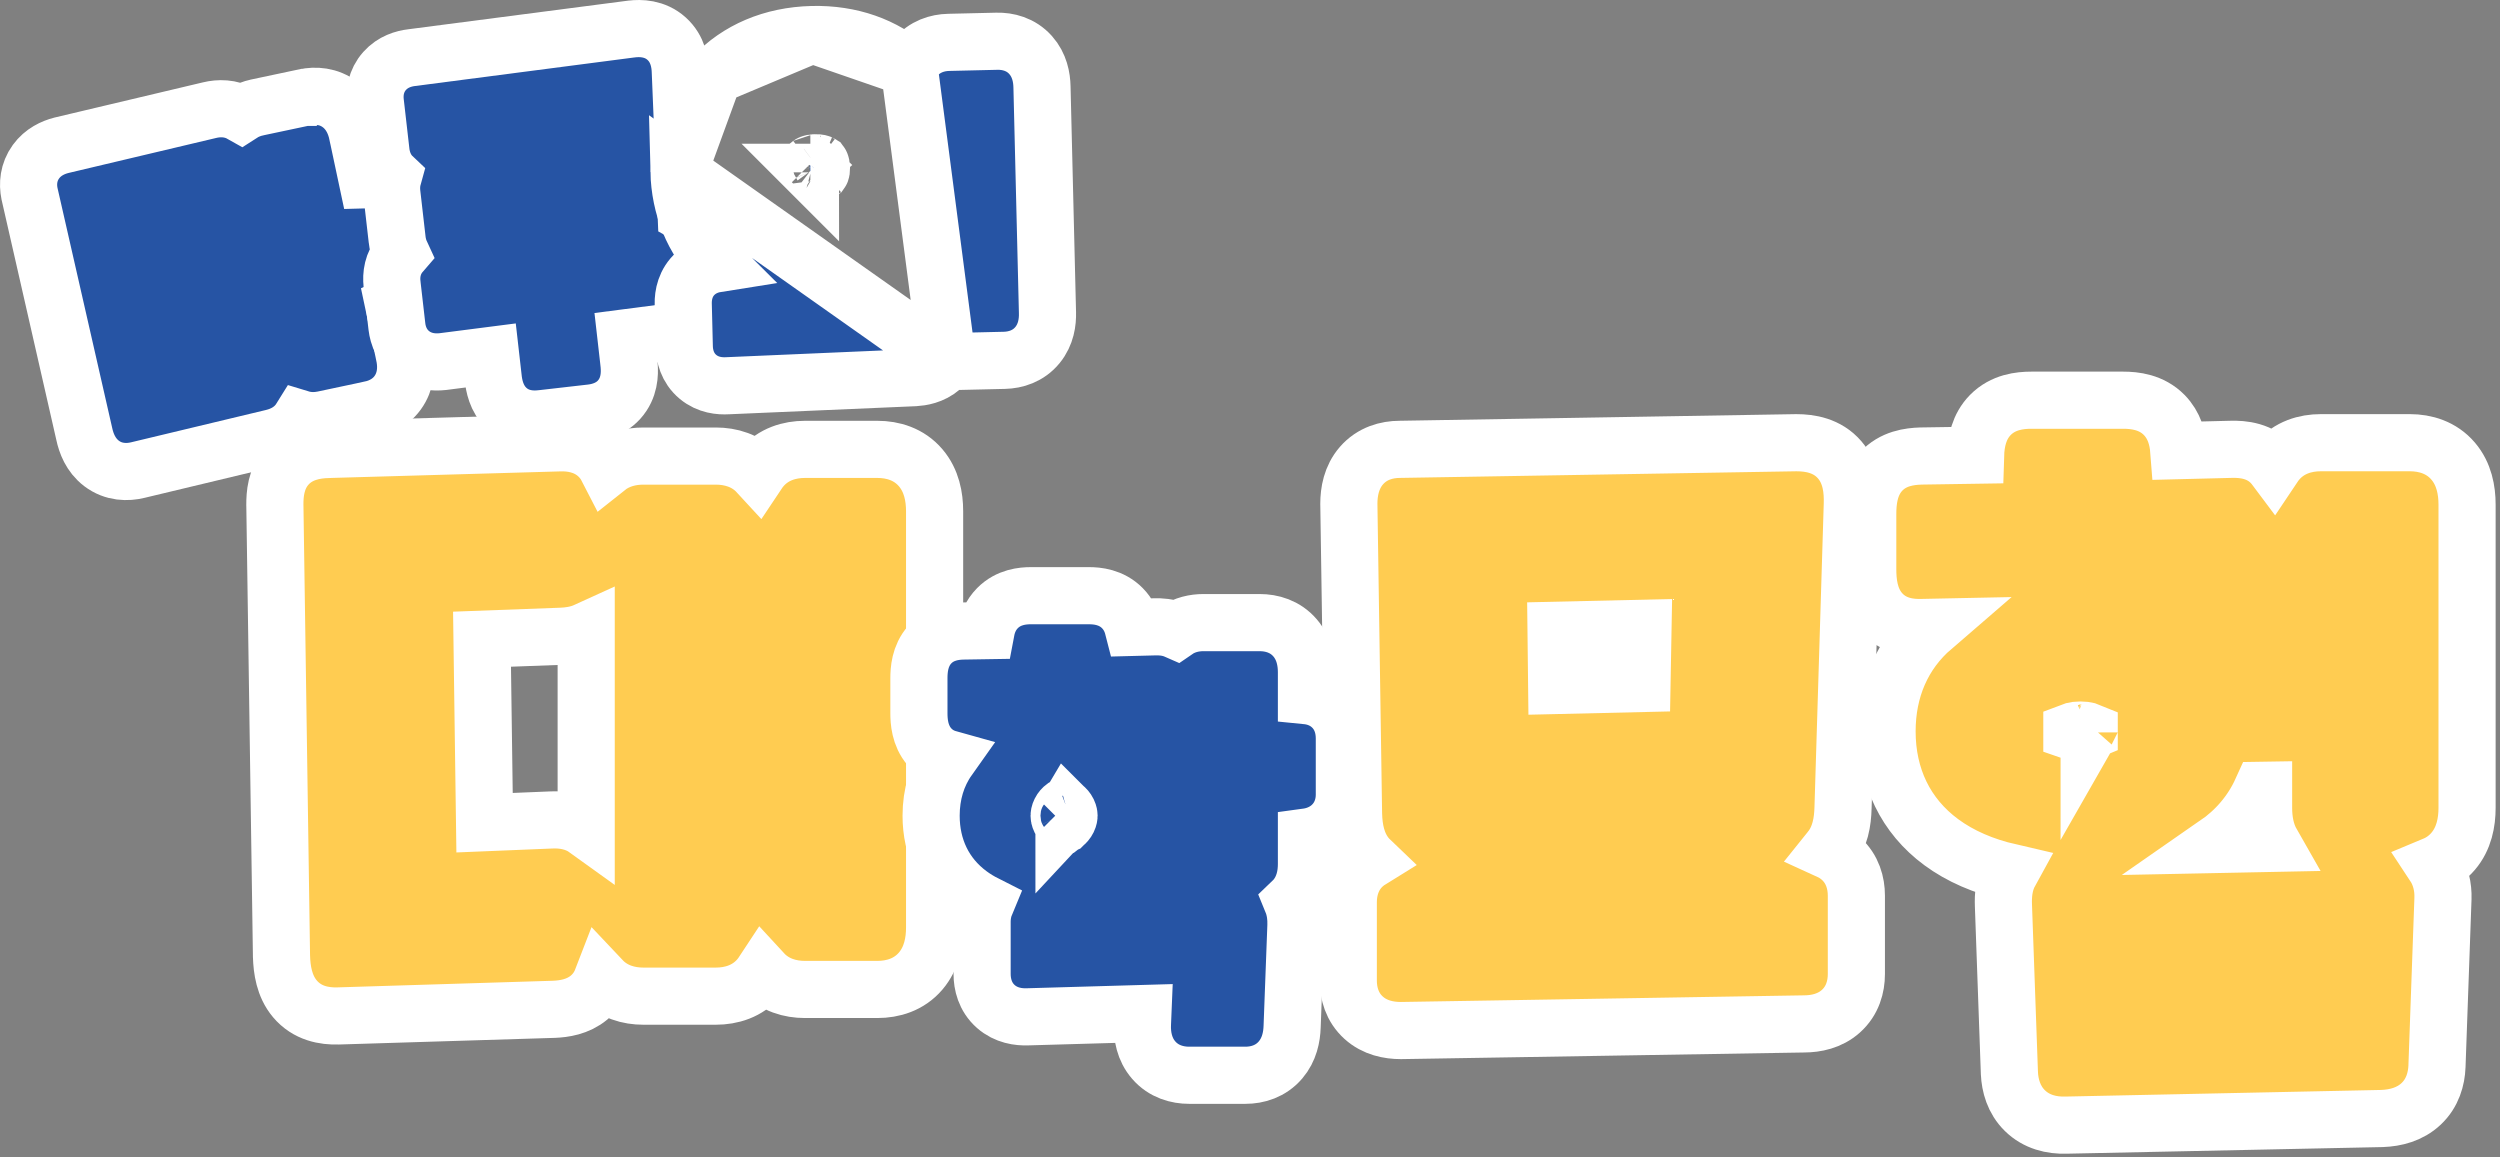 <svg width="175" height="81" viewBox="0 0 175 81" fill="none" xmlns="http://www.w3.org/2000/svg">
<rect x="0" y="0" width="175" height="81" fill="#808080" stroke="none"/>
<path d="M19.12 30.634C19.727 30.484 20.527 30.139 21.039 29.316C21.599 29.487 22.164 29.468 22.646 29.366L25.954 28.665L25.955 28.664C26.699 28.506 27.54 28.087 28.032 27.183C28.486 26.35 28.436 25.473 28.298 24.832C28.298 24.83 28.298 24.829 28.297 24.828L27.561 21.355C27.986 21.168 28.422 20.873 28.761 20.406C29.293 19.672 29.351 18.843 29.212 18.17L29.212 18.17L29.209 18.16L28.508 14.851L28.508 14.851L28.505 14.838C28.367 14.209 28.007 13.402 27.152 12.921C26.654 12.641 26.147 12.563 25.7 12.577L25.02 9.38C25.02 9.378 25.02 9.376 25.019 9.374C24.886 8.734 24.579 7.911 23.828 7.331C23.01 6.7 22.069 6.658 21.324 6.816C21.323 6.817 21.323 6.817 21.323 6.817C21.323 6.817 21.323 6.817 21.322 6.817L18.015 7.518L18.011 7.519C17.643 7.597 17.254 7.74 16.895 7.972C16.138 7.545 15.319 7.553 14.67 7.711L4.326 10.164L4.308 10.168L4.29 10.173C3.72 10.319 3.013 10.635 2.516 11.32C1.984 12.053 1.926 12.882 2.065 13.555L2.069 13.575L2.074 13.595L5.899 30.378C6.034 31.008 6.336 31.852 7.104 32.437C7.959 33.087 8.928 33.081 9.647 32.905L19.105 30.638L19.113 30.636L19.12 30.634Z" fill="#2654A4" stroke="white" stroke-width="4"/>
<path d="M43.823 23.642L47.184 23.206C47.75 23.14 48.51 22.923 49.09 22.273C49.714 21.574 49.818 20.735 49.743 20.088L49.409 17.129L49.41 17.129L49.408 17.117C49.333 16.485 49.05 15.693 48.29 15.151C48.204 15.09 48.118 15.036 48.03 14.988L47.622 5.033C47.605 4.416 47.468 3.434 46.666 2.71C45.833 1.957 44.819 1.96 44.228 2.029L44.214 2.031L44.2 2.032L28.83 4.033C28.265 4.099 27.506 4.316 26.925 4.966C26.301 5.665 26.198 6.506 26.273 7.153L26.669 10.617L26.669 10.617L26.669 10.624C26.731 11.147 26.935 11.849 27.514 12.394C27.397 12.813 27.393 13.223 27.432 13.561C27.433 13.562 27.433 13.563 27.433 13.565L27.8 16.771L27.8 16.777C27.834 17.063 27.91 17.401 28.066 17.737C27.468 18.43 27.369 19.254 27.444 19.89C27.444 19.892 27.444 19.893 27.444 19.895L27.783 22.851L27.783 22.851L27.784 22.859C27.858 23.491 28.142 24.283 28.902 24.825C29.621 25.338 30.42 25.376 30.988 25.313L31.004 25.311L31.02 25.309L34.346 24.882L34.524 26.45C34.524 26.451 34.524 26.453 34.524 26.454C34.58 26.965 34.73 27.891 35.458 28.585C36.285 29.374 37.305 29.374 37.905 29.305C37.906 29.305 37.907 29.305 37.907 29.305L41.365 28.909L41.369 28.909C41.968 28.839 42.958 28.607 43.585 27.657C44.139 26.818 44.078 25.883 44.019 25.37C44.019 25.37 44.019 25.369 44.019 25.368L43.823 23.642Z" fill="#2654A4" stroke="white" stroke-width="4"/>
<path d="M66.32 25.264C66.208 25.426 66.072 25.582 65.906 25.728C65.25 26.306 64.469 26.407 64.04 26.435L64.018 26.436L63.996 26.437L50.932 27.002C50.396 27.034 49.572 26.973 48.862 26.383C48.099 25.749 47.913 24.881 47.9 24.264C47.9 24.262 47.9 24.259 47.9 24.257L47.827 21.287L47.826 21.277C47.814 20.655 47.965 19.779 48.717 19.117C49.206 18.687 49.765 18.521 50.196 18.453C48.502 16.773 47.588 14.479 47.527 11.995L66.32 25.264ZM66.32 25.264C66.53 25.295 66.735 25.306 66.93 25.302L66.931 25.302L70.313 25.223C70.313 25.223 70.313 25.223 70.313 25.223C71.081 25.205 71.986 24.942 72.633 24.143C73.23 23.407 73.341 22.537 73.323 21.883C73.323 21.881 73.323 21.88 73.323 21.879L72.939 6.085C72.939 6.083 72.939 6.081 72.939 6.079C72.925 5.429 72.777 4.564 72.145 3.855C71.458 3.083 70.539 2.869 69.779 2.887L69.778 2.887L66.397 2.966C66.397 2.966 66.397 2.966 66.396 2.966C66.396 2.966 66.396 2.966 66.396 2.966C65.628 2.984 64.724 3.246 64.076 4.046C63.889 4.276 63.75 4.52 63.648 4.766M66.32 25.264L63.648 4.766M63.648 4.766C61.902 3.201 59.543 2.352 56.853 2.418L63.648 4.766ZM49.966 5.312C51.642 3.529 54.038 2.486 56.853 2.418L49.966 5.312ZM49.966 5.312C48.299 7.086 47.464 9.465 47.527 11.995L49.966 5.312ZM57.504 11.755L57.504 11.755C57.507 11.895 57.487 11.975 57.475 12.008C57.469 12.024 57.465 12.033 57.462 12.037C57.439 12.054 57.339 12.11 57.084 12.117C56.923 12.121 56.826 12.098 56.78 12.082C56.753 12.072 56.739 12.064 56.735 12.061C56.732 12.058 56.727 12.049 56.72 12.031C56.706 11.997 56.681 11.918 56.678 11.779C56.673 11.573 56.713 11.486 56.727 11.462C56.732 11.458 56.743 11.451 56.766 11.442C56.809 11.425 56.903 11.397 57.066 11.394L57.072 11.393C57.315 11.387 57.417 11.433 57.444 11.45C57.447 11.454 57.453 11.464 57.459 11.48C57.474 11.518 57.5 11.604 57.504 11.755ZM57.468 12.032C57.468 12.032 57.467 12.033 57.463 12.036C57.466 12.033 57.468 12.032 57.468 12.032ZM56.736 12.063C56.736 12.063 56.736 12.063 56.735 12.062C56.736 12.062 56.736 12.063 56.736 12.063ZM56.733 11.455C56.733 11.455 56.731 11.457 56.728 11.461C56.731 11.456 56.732 11.454 56.733 11.455ZM56.726 11.463C56.725 11.464 56.724 11.464 56.724 11.464C56.724 11.464 56.725 11.464 56.726 11.463ZM57.452 11.456C57.452 11.456 57.45 11.455 57.446 11.451C57.451 11.454 57.453 11.456 57.452 11.456Z" fill="#2654A4" stroke="white" stroke-width="4"/>
<path d="M19.24 35.322V35.337L19.241 35.352L19.704 66.912L19.704 66.928L19.705 66.945C19.733 67.857 19.884 69.012 20.64 69.913C21.502 70.94 22.703 71.148 23.681 71.116C23.681 71.116 23.682 71.116 23.683 71.116L38.762 70.652L38.771 70.652L38.781 70.651C39.467 70.623 40.438 70.493 41.235 69.83C41.673 69.465 41.955 69.03 42.129 68.579C42.936 69.434 44.014 69.731 45.035 69.731H50.108C51.183 69.731 52.322 69.401 53.14 68.438C53.239 68.321 53.329 68.2 53.41 68.077C54.221 68.957 55.313 69.262 56.347 69.262H61.42C62.495 69.262 63.634 68.932 64.452 67.968C65.217 67.068 65.422 65.934 65.422 64.931V35.786C65.422 34.783 65.217 33.65 64.452 32.749C63.634 31.786 62.495 31.456 61.42 31.456H56.347C55.272 31.456 54.133 31.786 53.315 32.749C53.215 32.866 53.126 32.987 53.044 33.11C52.234 32.23 51.141 31.925 50.108 31.925H45.035C44.162 31.925 43.246 32.143 42.494 32.742C42.331 32.425 42.108 32.123 41.809 31.854C40.995 31.123 39.98 30.967 39.147 30.999L22.953 31.462L22.953 31.462L22.948 31.463C22.064 31.49 20.898 31.677 20.073 32.628C19.297 33.523 19.24 34.644 19.24 35.322ZM41.033 44.166V58.039C40.266 57.486 39.368 57.365 38.619 57.396L38.618 57.396L33.919 57.589L33.742 44.743L39.289 44.538L39.296 44.538C39.785 44.518 40.42 44.446 41.033 44.166Z" fill="#FFCC51" stroke="white" stroke-width="4"/>
<path d="M82.336 44.136C81.767 43.886 81.195 43.866 80.824 43.878L79.311 43.917C79.194 43.46 78.973 42.983 78.567 42.571C77.788 41.781 76.792 41.699 76.228 41.699H72.161C71.597 41.699 70.601 41.781 69.822 42.571C69.348 43.052 69.126 43.621 69.027 44.145L67.412 44.171L67.394 44.171L67.376 44.172C66.87 44.189 65.84 44.274 65.08 45.128C64.374 45.922 64.324 46.922 64.324 47.494V49.909C64.324 50.48 64.375 51.476 65.058 52.271C65.459 52.738 65.936 52.984 66.387 53.11C65.585 54.242 65.178 55.604 65.178 57.098C65.178 59.337 66.091 61.281 67.875 62.598C68.222 62.854 68.593 63.08 68.986 63.279C68.81 63.701 68.747 64.137 68.747 64.524V68.178C68.747 68.879 68.945 69.783 69.71 70.456C70.434 71.093 71.306 71.201 71.933 71.178L80.002 70.946L79.97 71.716L79.97 71.728L79.969 71.74C79.947 72.499 80.094 73.441 80.761 74.209C81.464 75.019 82.42 75.269 83.236 75.269H87.183C88.017 75.269 88.952 74.999 89.637 74.196C90.261 73.465 90.427 72.576 90.449 71.865L90.715 64.775L90.715 64.765L90.715 64.756C90.729 64.26 90.674 63.676 90.443 63.113C90.517 63.042 90.59 62.966 90.659 62.885C91.305 62.128 91.451 61.208 91.451 60.486V58.594C92.012 58.518 92.632 58.309 93.16 57.834C93.856 57.205 94.104 56.371 94.104 55.628V51.68C94.104 50.979 93.906 50.075 93.141 49.402C92.605 48.931 91.989 48.749 91.451 48.696V47.053C91.451 46.332 91.305 45.411 90.659 44.655C89.961 43.837 89.007 43.583 88.184 43.583H84.237C83.623 43.583 82.935 43.724 82.336 44.136ZM74.478 56.488C74.48 56.487 74.481 56.487 74.482 56.486C74.483 56.487 74.484 56.488 74.486 56.489C74.487 56.489 74.488 56.49 74.489 56.491C74.492 56.493 74.495 56.495 74.498 56.498C74.593 56.57 74.691 56.679 74.759 56.818C74.827 56.959 74.834 57.066 74.834 57.098C74.834 57.133 74.826 57.242 74.758 57.381C74.689 57.524 74.588 57.634 74.492 57.706C74.491 57.706 74.491 57.706 74.49 57.706C74.489 57.708 74.487 57.709 74.486 57.71C74.484 57.711 74.482 57.712 74.48 57.714C74.48 57.713 74.479 57.713 74.478 57.712C74.389 57.647 74.29 57.542 74.219 57.401C74.148 57.26 74.137 57.145 74.137 57.098C74.137 57.055 74.147 56.942 74.217 56.802C74.287 56.66 74.387 56.555 74.478 56.488ZM74.615 56.414C74.619 56.413 74.621 56.412 74.621 56.412C74.621 56.412 74.619 56.413 74.615 56.414Z" fill="#2654A4" stroke="white" stroke-width="4"/>
<path d="M95.921 60.212C95.764 60.309 95.612 60.421 95.466 60.551C94.641 61.289 94.38 62.281 94.38 63.153V68.645C94.38 69.51 94.636 70.503 95.458 71.244C96.243 71.951 97.225 72.138 98.054 72.138H98.07L98.087 72.138L126.29 71.674C127.11 71.671 128.08 71.485 128.859 70.789C129.685 70.051 129.946 69.058 129.946 68.187V62.695C129.946 61.829 129.688 60.838 128.865 60.098C128.607 59.867 128.328 59.691 128.04 59.56C128.049 59.549 128.058 59.539 128.067 59.529C128.835 58.63 128.986 57.478 129.012 56.559C129.012 56.559 129.012 56.558 129.012 56.557L129.662 35.285L129.662 35.279C129.688 34.357 129.595 33.145 128.785 32.197C127.911 31.174 126.68 30.99 125.751 30.99H125.734L125.718 30.99L97.984 31.454C97.076 31.457 96.051 31.73 95.299 32.597C94.591 33.414 94.419 34.429 94.419 35.269V35.284L94.42 35.299L94.748 56.995L94.748 57.012L94.749 57.028C94.778 57.978 94.954 59.119 95.726 60.006C95.789 60.079 95.854 60.148 95.921 60.212ZM115.01 43.979L114.94 47.845L108.967 47.984L108.923 44.118L115.01 43.979Z" fill="#FFCC51" stroke="white" stroke-width="4"/>
<path d="M156.157 31.453L152.515 31.544C152.45 30.698 152.208 29.771 151.491 29.044C150.597 28.138 149.426 28.014 148.624 28.014H142.199C141.396 28.014 140.223 28.137 139.328 29.046C138.521 29.866 138.319 30.941 138.291 31.863L134.481 31.922L134.462 31.922L134.443 31.923C133.699 31.949 132.506 32.075 131.643 33.045C130.834 33.955 130.742 35.145 130.742 36.015V39.827C130.742 40.702 130.837 41.895 131.622 42.809C132.504 43.836 133.732 43.952 134.567 43.924L135.297 43.909C133.181 45.733 132.094 48.26 132.094 51.195C132.094 54.391 133.383 57.103 135.885 58.951C137.221 59.937 138.844 60.634 140.697 61.061C140.255 61.864 140.217 62.741 140.24 63.37C140.24 63.37 140.24 63.371 140.24 63.371C140.24 63.371 140.24 63.371 140.24 63.371L140.658 75.106L140.659 75.118L140.659 75.13C140.699 75.965 140.951 76.969 141.745 77.746C142.556 78.541 143.617 78.791 144.623 78.759L166.72 78.296L166.738 78.295L166.756 78.295C167.676 78.259 168.687 78.017 169.479 77.271C170.291 76.505 170.551 75.512 170.588 74.656H170.588L170.588 74.642L171.007 62.907C171.007 62.907 171.007 62.907 171.007 62.907C171.007 62.907 171.007 62.907 171.007 62.906C171.036 62.086 170.848 61.262 170.386 60.563C170.877 60.359 171.336 60.044 171.723 59.588C172.489 58.688 172.694 57.554 172.694 56.551V35.319C172.694 34.316 172.489 33.182 171.723 32.282C170.905 31.319 169.766 30.989 168.691 30.989H162.453C161.378 30.989 160.239 31.319 159.421 32.282C159.328 32.391 159.243 32.504 159.166 32.619C159.157 32.607 159.147 32.595 159.137 32.584C158.25 31.529 156.99 31.427 156.157 31.453ZM159.033 59.036L155.117 59.115C156.52 58.143 157.611 56.88 158.317 55.321L158.451 55.319V56.551C158.451 57.358 158.583 58.249 159.033 59.036ZM145.646 51.288V51.288H145.638C145.407 51.288 145.235 51.262 145.117 51.231C145.081 51.221 145.053 51.212 145.03 51.204C145.03 51.201 145.03 51.198 145.03 51.195C145.03 51.192 145.03 51.189 145.03 51.187C145.053 51.178 145.081 51.169 145.117 51.16C145.235 51.128 145.407 51.102 145.638 51.102C145.852 51.102 146.018 51.127 146.137 51.159C146.183 51.171 146.219 51.184 146.245 51.195C146.245 51.195 146.245 51.195 146.245 51.195C146.245 51.197 146.245 51.198 146.245 51.199C146.22 51.21 146.185 51.222 146.141 51.234C146.024 51.265 145.859 51.289 145.646 51.288ZM145.037 51.109C145.037 51.109 145.037 51.109 145.037 51.111L145.037 51.109ZM145.037 51.279C145.037 51.281 145.037 51.282 145.037 51.282L145.037 51.279ZM146.239 51.269C146.239 51.269 146.239 51.268 146.24 51.267L146.239 51.269ZM146.24 51.126C146.24 51.125 146.24 51.124 146.24 51.124L146.24 51.126Z" fill="#FFCC51" stroke="white" stroke-width="4"/>
</svg>
